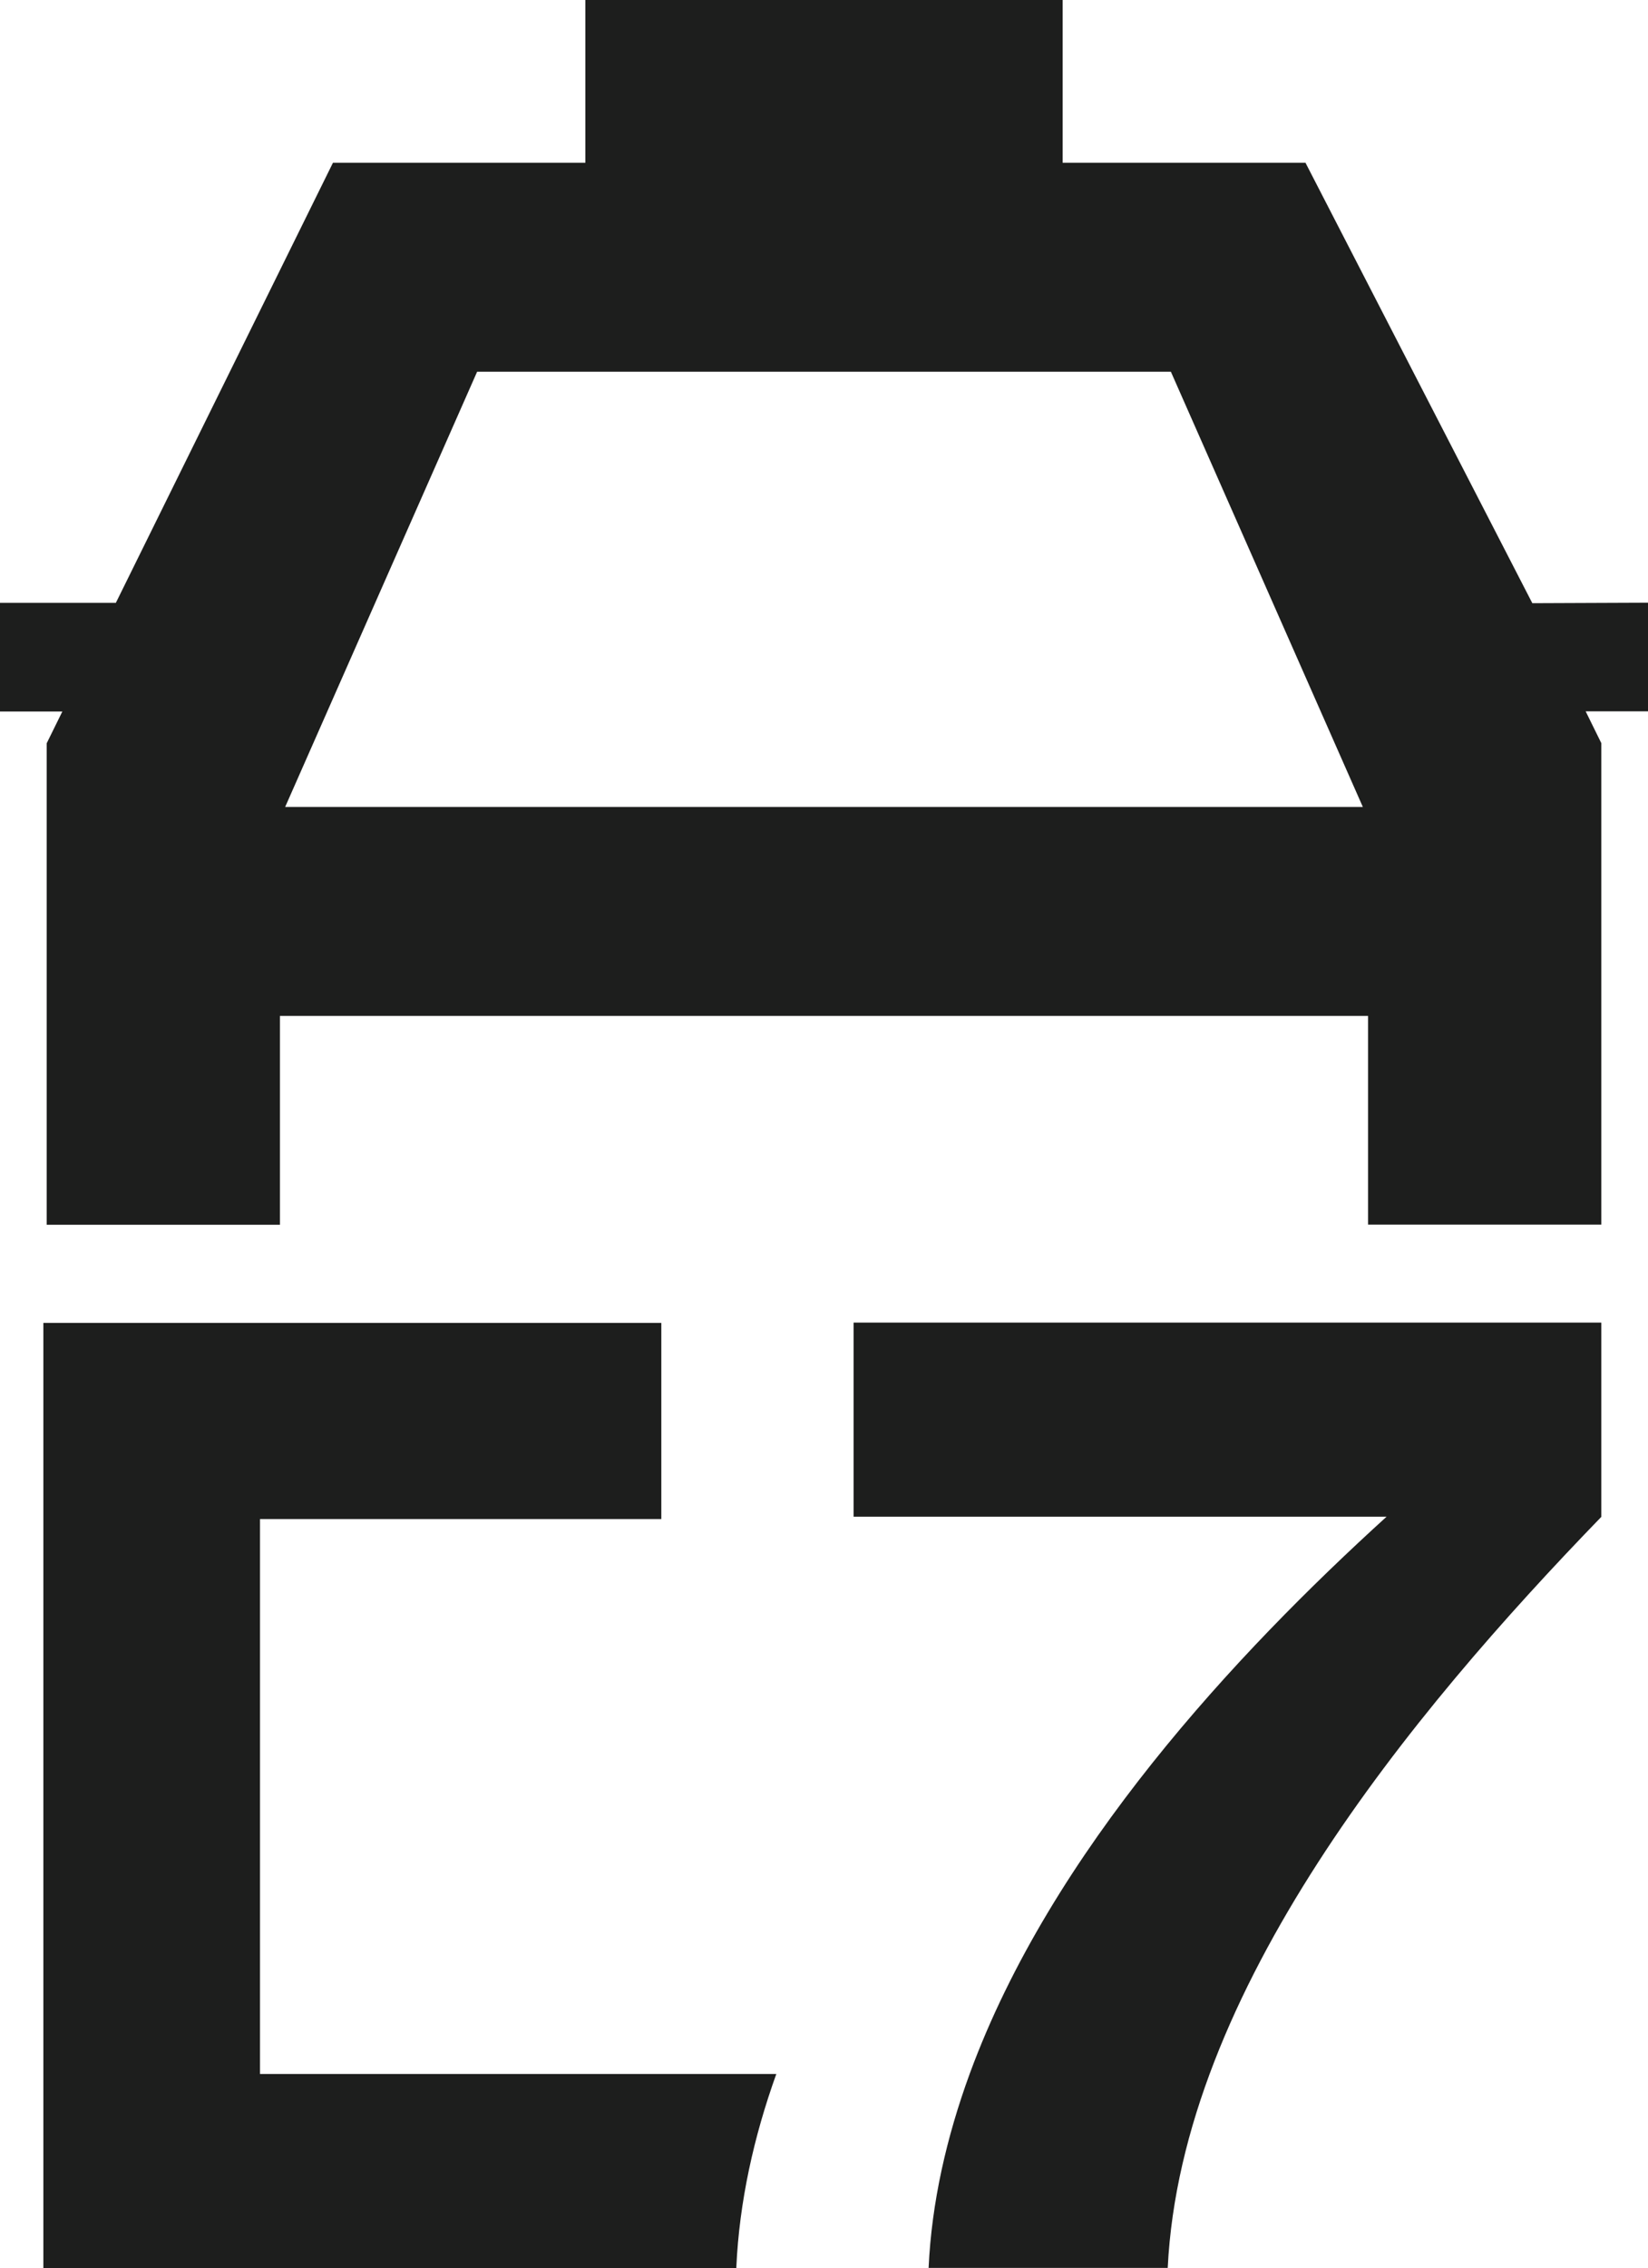 <?xml version="1.0" encoding="UTF-8"?>
<svg id="Calque_2" data-name="Calque 2" xmlns="http://www.w3.org/2000/svg" viewBox="0 0 104.14 143.26">
  <defs>
    <style>
      .cls-1 {
        fill: #1d1e1d;
        stroke-width: 0px;
      }
    </style>
  </defs>
  <g id="Calque_1-2" data-name="Calque 1">
    <g>
      <path class="cls-1" d="M82.49,10.28h-15.34V0h-30.16v10.28h-15.95l-13.72,27.8H0s0,6.86,0,6.86h3.94s-.99,2.01-.99,2.01v30.41h14.74v-13.19h68.76s0,13.18,0,13.18h14.74s0-30.41,0-30.41l-.99-2.01h3.94v-6.86l-7.31.03-14.34-27.83ZM18.02,50.97l12.13-27.49h43.84l12.13,27.49H18.02Z"/>
      <g>
        <path class="cls-1" d="M49.06,130.99c-1.43,3.98-2.34,8.08-2.53,12.21v.06H2.74v-30.04s0-29.66,0-29.66h39.05v12.39h-25.36v35.05h32.62Z"/>
        <path class="cls-1" d="M101.19,83.55v12.26c-12.07,12.46-26.54,29.95-27.4,47.44h-15.11c.19-4.13,1.13-8.25,2.6-12.27,5.15-14.04,16.82-26.53,26.34-35.18h-33.68v-12.26h47.24Z"/>
      </g>
    </g>
  </g>
</svg>